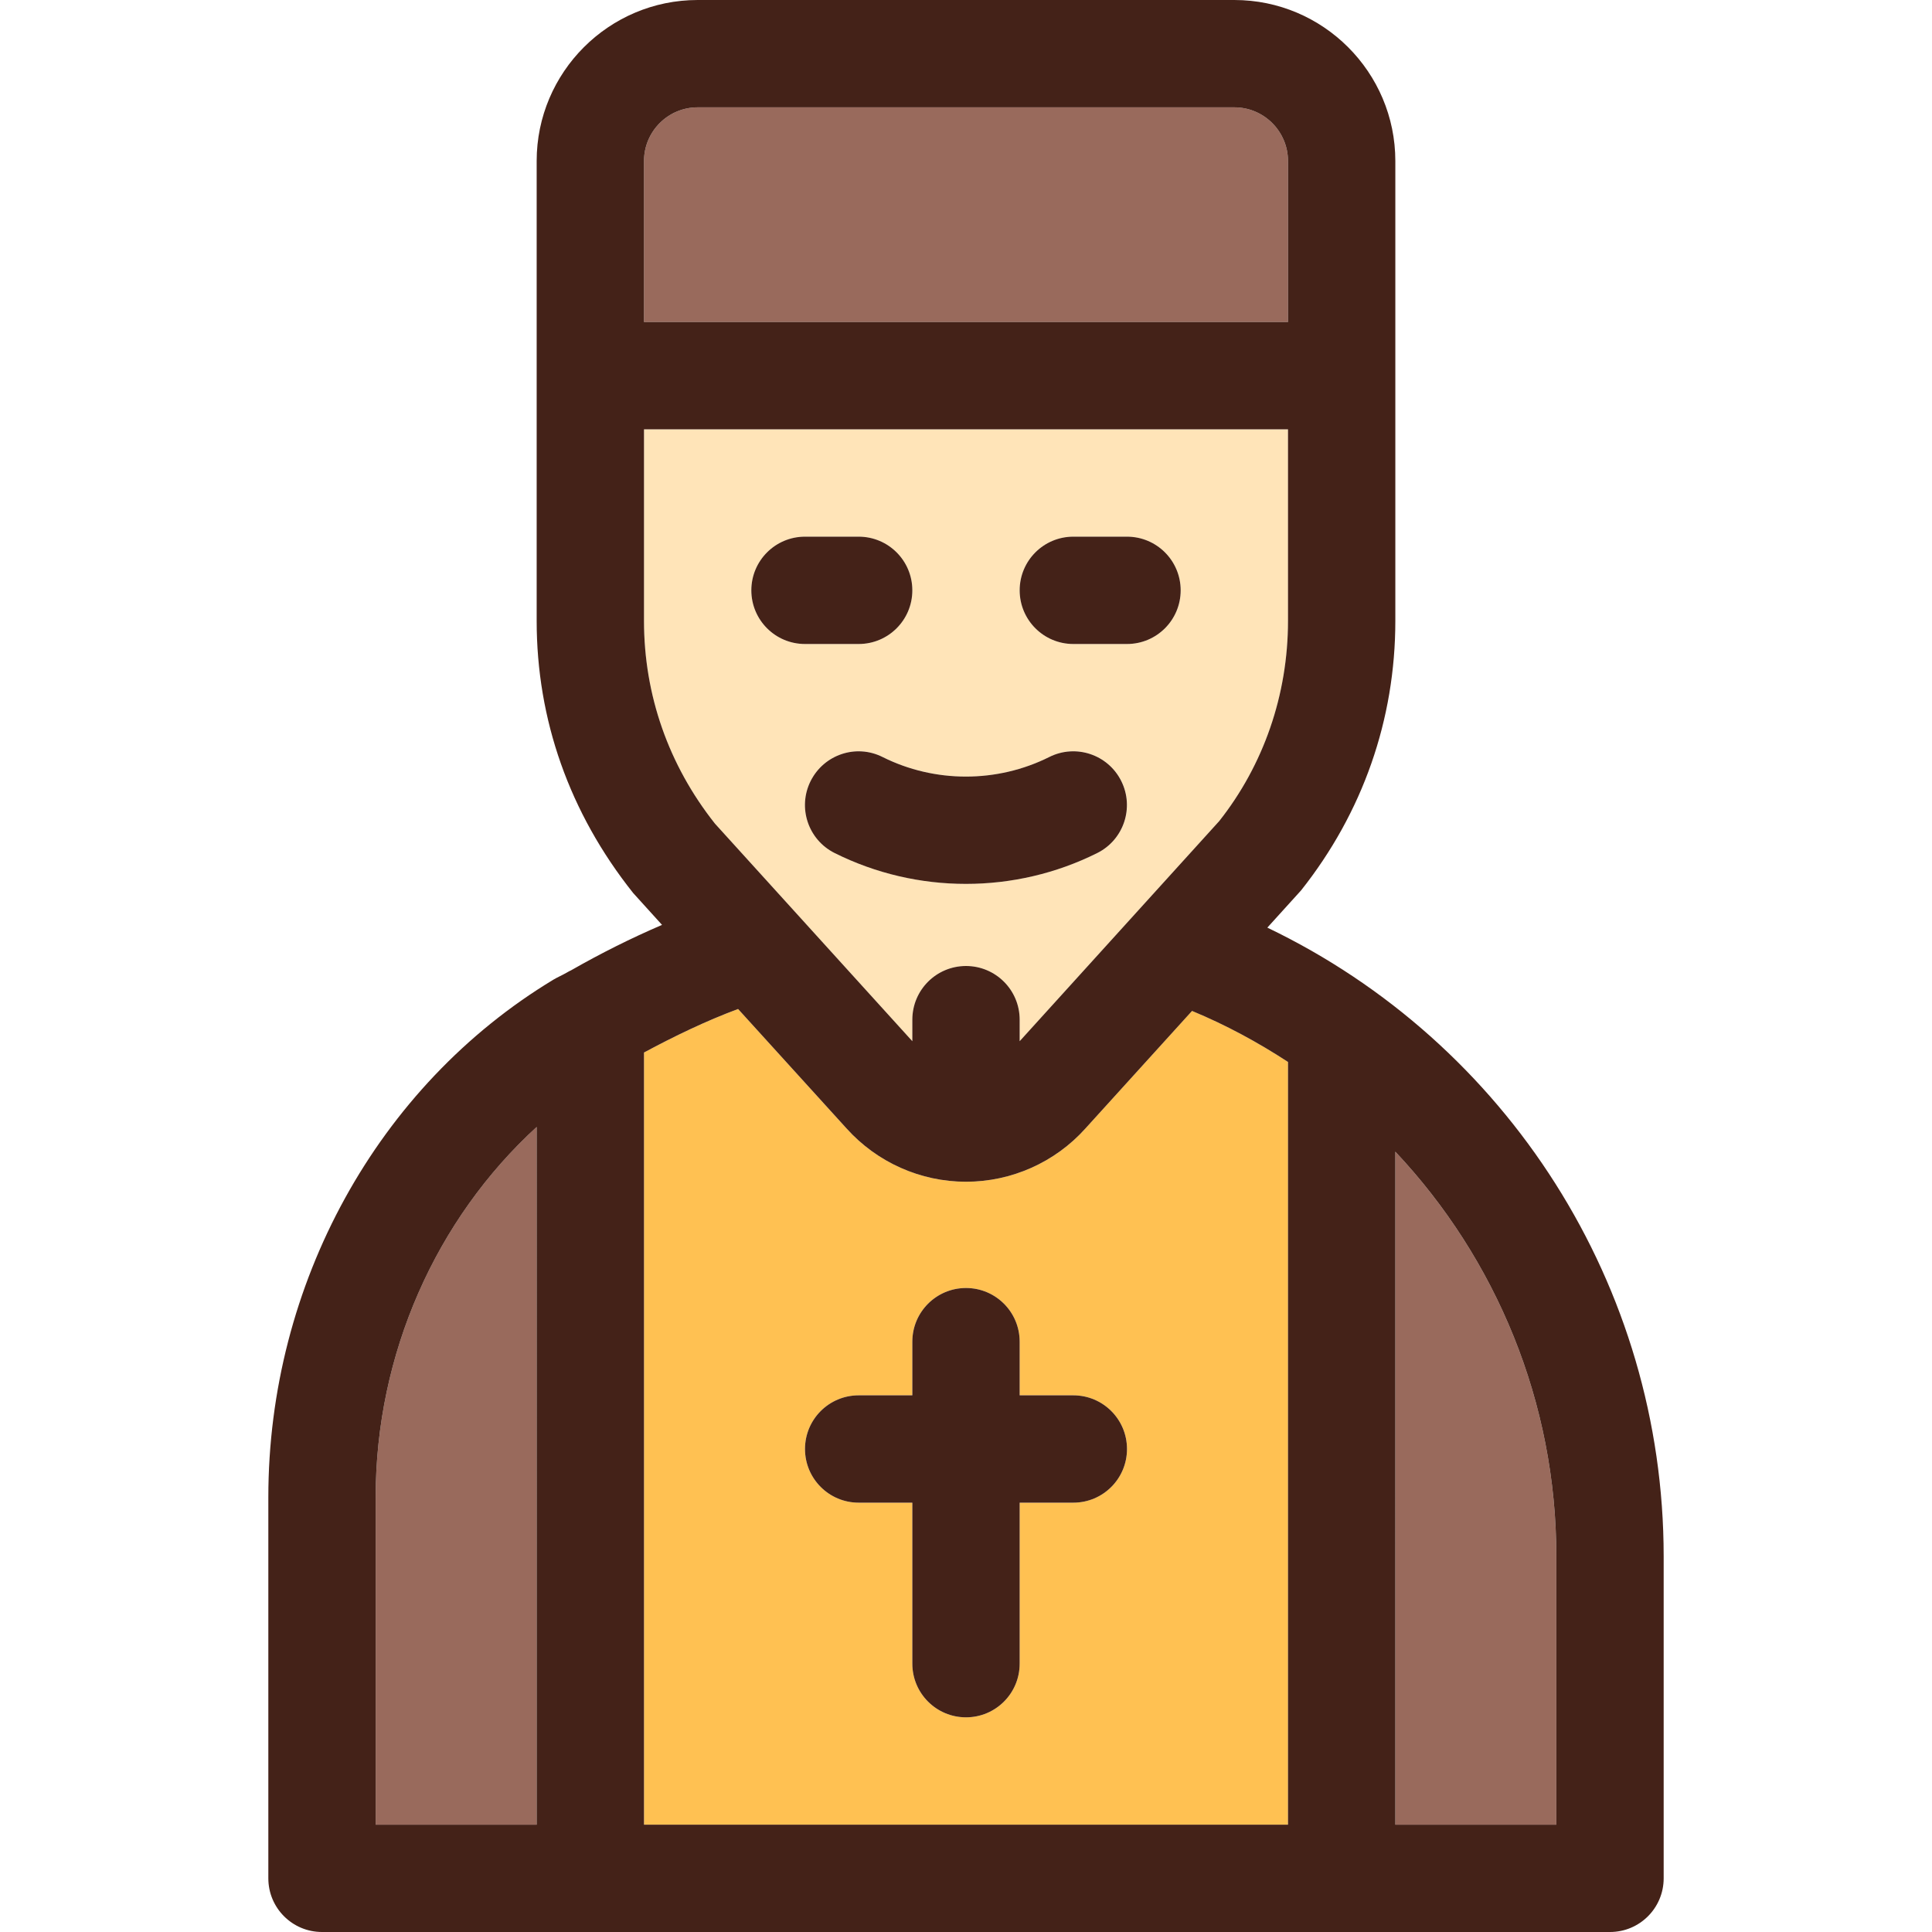 <?xml version="1.0" encoding="utf-8"?>
<!-- Generator: Adobe Illustrator 24.0.1, SVG Export Plug-In . SVG Version: 6.00 Build 0)  -->
<svg version="1.1" xmlns="http://www.w3.org/2000/svg" xmlns:xlink="http://www.w3.org/1999/xlink" x="0px" y="0px" width="36px"
	 height="36px" viewBox="0 0 36 36" style="enable-background:new 0 0 36 36;" xml:space="preserve">
<style type="text/css">
	.st0{fill:#FFCCCC;}
	.st1{fill:none;stroke:#000000;stroke-width:2;stroke-linejoin:round;stroke-miterlimit:10;}
	.st2{fill:none;}
	.st3{fill:#F9CD50;}
	.st4{fill:#7A2C26;}
	.st5{fill:#F9CD50;stroke:#7A2C26;stroke-linecap:round;stroke-linejoin:round;stroke-miterlimit:10;}
	.st6{fill:#CE706B;}
	.st7{fill:#A2DD22;}
	.st8{fill:#CE706B;stroke:#7A2C26;stroke-linejoin:round;stroke-miterlimit:10;}
	.st9{fill:#A2DD22;stroke:#7A2C26;stroke-linejoin:round;stroke-miterlimit:10;}
	.st10{fill:#F9CD50;stroke:#7A2C26;stroke-linejoin:round;stroke-miterlimit:10;}
	.st11{fill:#ED699C;}
	.st12{fill:#FFFFFF;}
	.st13{fill:none;stroke:#000000;stroke-miterlimit:10;}
	.st14{fill:none;stroke:#000000;stroke-linecap:round;stroke-linejoin:round;stroke-miterlimit:10;}
	.st15{fill:none;stroke:#000000;stroke-linejoin:round;stroke-miterlimit:10;}
	.st16{fill:#ED699C;stroke:#7A2C26;stroke-linejoin:round;stroke-miterlimit:10;}
	.st17{fill:#ED699C;stroke:#7A2C26;stroke-linecap:round;stroke-linejoin:round;stroke-miterlimit:10;}
	.st18{fill:none;stroke:#000000;stroke-width:2;stroke-linecap:round;stroke-linejoin:round;stroke-miterlimit:10;}
	.st19{fill:none;stroke:#000000;stroke-width:2;stroke-linecap:round;stroke-miterlimit:10;}
	.st20{fill:none;stroke:#000000;stroke-width:2;stroke-miterlimit:10;}
	.st21{stroke:#000000;stroke-width:2;stroke-linecap:round;stroke-miterlimit:10;}
	.st22{fill:#996A5C;}
	.st23{fill:#442218;}
	.st24{fill:#FFE4B8;}
	.st25{fill:#FFC152;}
	.st26{fill:#F7A4B8;}
</style>
<g id="Фон">
</g>
<g id="Иконки">
</g>
<g id="Слой_3">
</g>
<g id="Слой_4">
</g>
<g id="Слой_5">
</g>
<g id="Слой_6">
</g>
<g id="Слой_7">
	<path class="st22" d="M24,3c0-0.551-0.448-1-1-1H13c-0.552,0-1,0.449-1,1v3h12V3z"/>
	<path class="st24" d="M17,19.401V19c0-0.552,0.447-1,1-1s1,0.448,1,1v0.401l3.719-4.102
		C23.542,14.257,24,12.95,24,11.57V8H12v3.57c0,1.38,0.458,2.687,1.323,3.778
		L17,19.401z M20,10h1c0.553,0,1,0.448,1,1s-0.447,1-1,1h-1c-0.553,0-1-0.448-1-1S19.447,10,20,10z
		 M19.553,14.105c0.494-0.248,1.095-0.047,1.342,0.447
		c0.247,0.494,0.047,1.095-0.447,1.342C19.681,16.277,18.841,16.469,18,16.469
		s-1.681-0.192-2.447-0.575c-0.494-0.247-0.694-0.848-0.447-1.342
		c0.248-0.495,0.848-0.695,1.342-0.447C17.42,14.592,18.58,14.592,19.553,14.105
		z M15,10h1c0.553,0,1,0.448,1,1s-0.447,1-1,1h-1c-0.553,0-1-0.448-1-1S14.447,10,15,10z"/>
	<path class="st22" d="M10,20.998c-1.872,1.714-3,4.222-3,6.901V34h3V20.998z"/>
	<path class="st25" d="M20.221,21.032c-0.562,0.626-1.373,0.988-2.221,0.988
		s-1.658-0.362-2.225-0.992l-2.022-2.227C13.157,19.024,12.574,19.305,12,19.612V34h12
		V19.788c-0.561-0.366-1.156-0.689-1.788-0.952L20.221,21.032z M20,28h-1v3
		c0,0.552-0.447,1-1,1s-1-0.448-1-1v-3h-1c-0.553,0-1-0.448-1-1s0.447-1,1-1h1v-1
		c0-0.552,0.447-1,1-1s1,0.448,1,1v1h1c0.553,0,1,0.448,1,1S20.553,28,20,28z"/>
	<path class="st22" d="M26,34h3v-5c0-2.868-1.119-5.542-3-7.54V34z"/>
	<path class="st23" d="M20,26h-1v-1c0-0.552-0.447-1-1-1s-1,0.448-1,1v1h-1c-0.553,0-1,0.448-1,1
		s0.447,1,1,1h1v3c0,0.552,0.447,1,1,1s1-0.448,1-1v-3h1c0.553,0,1-0.448,1-1S20.553,26,20,26z"/>
	<path class="st23" d="M23.615,17.285l0.628-0.693C25.393,15.143,26,13.406,26,11.57V7V3
		c0-1.654-1.346-3-3-3H13c-1.654,0-3,1.346-3,3v4v4.57c0,1.836,0.607,3.573,1.798,5.07
		l0.538,0.594c-0.577,0.248-1.143,0.531-1.699,0.849
		c-0.031,0.012-0.057,0.031-0.087,0.046c-0.078,0.045-0.16,0.079-0.237,0.125
		C7.036,20.231,5,23.928,5,27.9V35c0,0.552,0.447,1,1,1h24c0.553,0,1-0.448,1-1v-6
		C31,23.961,28.083,19.427,23.615,17.285z M29,34h-3V21.46C27.881,23.458,29,26.132,29,29V34z
		 M24,34H12V19.612c0.574-0.308,1.157-0.589,1.753-0.811l2.022,2.227
		C16.342,21.658,17.152,22.02,18,22.02s1.658-0.362,2.221-0.988l1.991-2.195
		C22.844,19.099,23.439,19.422,24,19.788V34z M12,3c0-0.551,0.448-1,1-1h10
		c0.552,0,1,0.449,1,1v3H12V3z M12,8h12v3.57c0,1.38-0.458,2.687-1.281,3.729L19,19.401V19
		c0-0.552-0.447-1-1-1s-1,0.448-1,1v0.401l-3.677-4.053C12.458,14.257,12,12.95,12,11.57
		V8z M7,27.9c0-2.679,1.128-5.187,3-6.901V34H7V27.9z"/>
	<path class="st23" d="M15,12h1c0.553,0,1-0.448,1-1s-0.447-1-1-1h-1c-0.553,0-1,0.448-1,1S14.447,12,15,12
		z"/>
	<path class="st23" d="M20,12h1c0.553,0,1-0.448,1-1s-0.447-1-1-1h-1c-0.553,0-1,0.448-1,1S19.447,12,20,12
		z"/>
	<path class="st23" d="M15.105,14.553c-0.247,0.494-0.047,1.095,0.447,1.342
		c0.767,0.383,1.606,0.575,2.447,0.575s1.681-0.192,2.447-0.575
		c0.494-0.247,0.694-0.848,0.447-1.342c-0.247-0.495-0.848-0.695-1.342-0.447
		c-0.973,0.486-2.133,0.486-3.105,0C15.953,13.858,15.354,14.058,15.105,14.553z"/>
</g>
<g id="Слой_8">
</g>
<g id="Слой_9">
</g>
<g id="Слой_10">
</g>
<g id="Слой_11">
</g>
<g id="Слой_12">
</g>
<g id="Слой_13">
</g>
<g id="Слой_14">
</g>
</svg>
